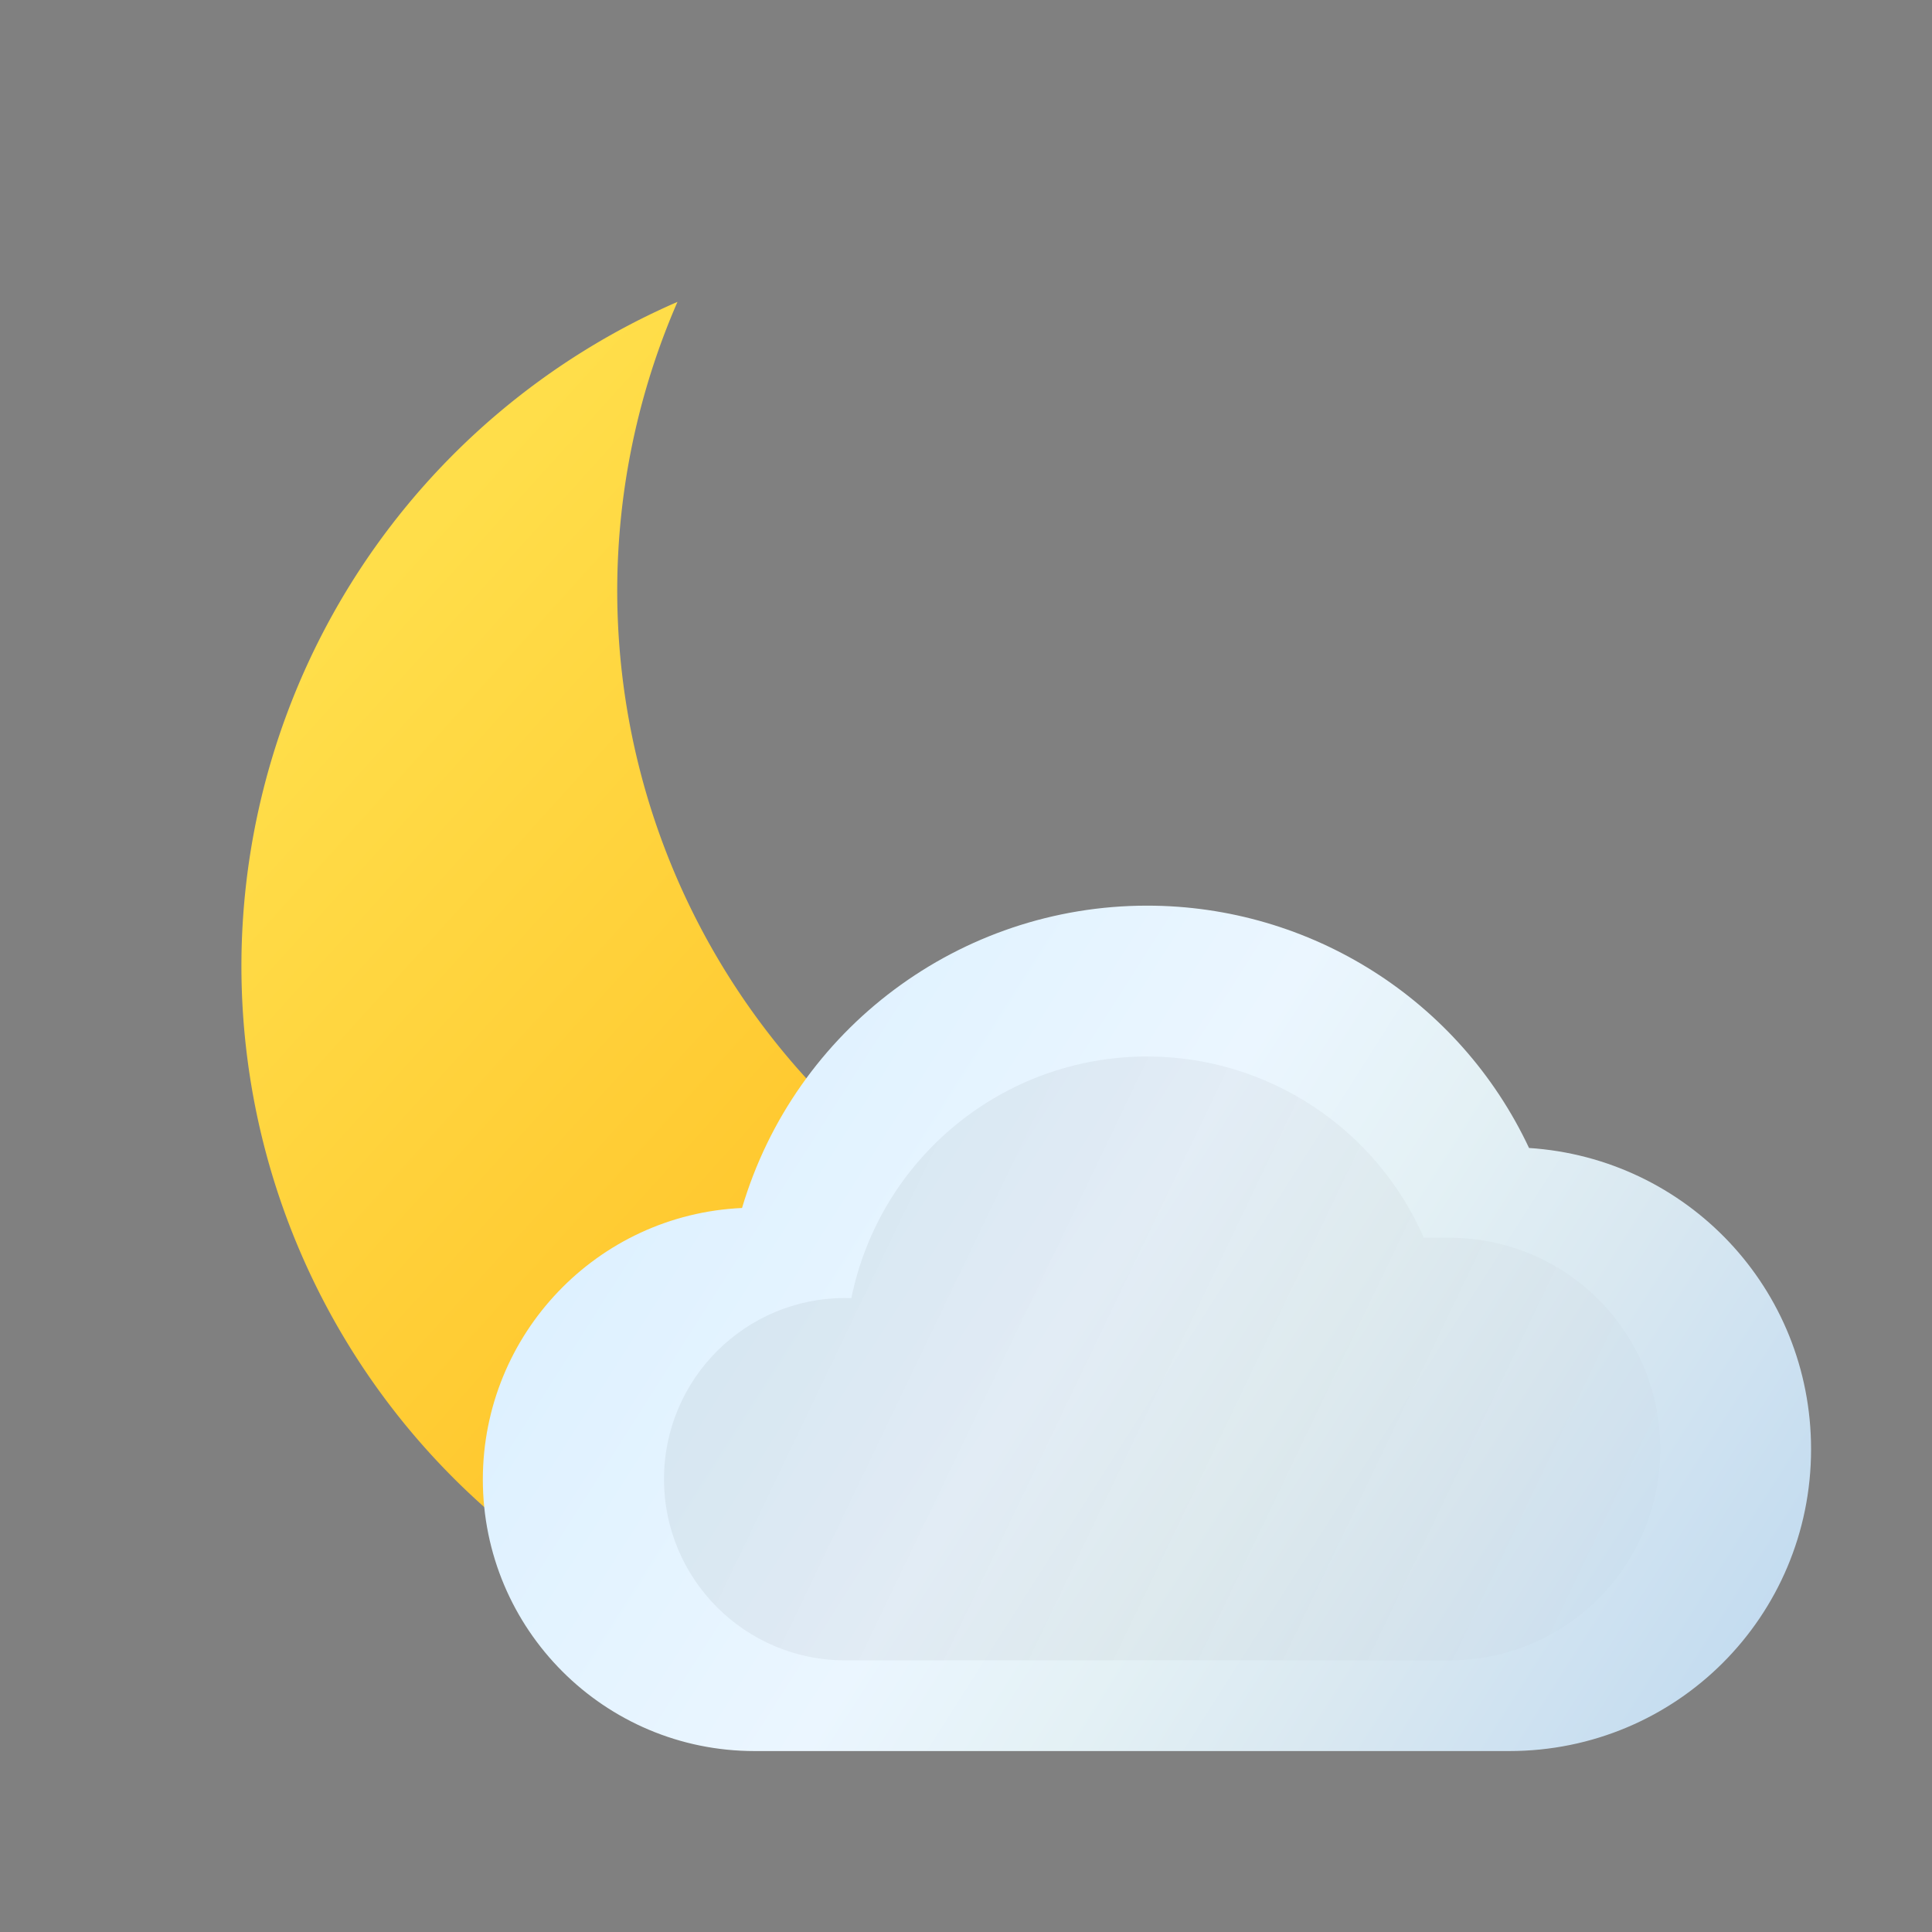 <?xml version="1.0" encoding="UTF-8" standalone="no"?>
<!-- Created with Inkscape (http://www.inkscape.org/) -->

<svg
   width="32"
   height="32"
   viewBox="0 0 8.467 8.467"
   version="1.1"
   id="svg5"
   inkscape:version="1.2.1 (9c6d41e410, 2022-07-14)"
   sodipodi:docname="weather-clouds-night.svg"
   xmlns:inkscape="http://www.inkscape.org/namespaces/inkscape"
   xmlns:sodipodi="http://sodipodi.sourceforge.net/DTD/sodipodi-0.dtd"
   xmlns:xlink="http://www.w3.org/1999/xlink"
   xmlns="http://www.w3.org/2000/svg"
   xmlns:svg="http://www.w3.org/2000/svg">
  <rect x="0" y="0" width="8.467" height="8.467" fill="#808080" stroke="none"/>
  <sodipodi:namedview
     id="namedview7"
     pagecolor="#ffffff"
     bordercolor="#666666"
     borderopacity="1.0"
     inkscape:pageshadow="2"
     inkscape:pageopacity="0.0"
     inkscape:pagecheckerboard="0"
     inkscape:document-units="px"
     showgrid="false"
     units="px"
     height="48px"
     inkscape:zoom="15.720001"
     inkscape:cx="7.2837148"
     inkscape:cy="23.854961"
     inkscape:window-width="1920"
     inkscape:window-height="1007"
     inkscape:window-x="0"
     inkscape:window-y="0"
     inkscape:window-maximized="1"
     inkscape:current-layer="svg5"
     inkscape:lockguides="true"
     inkscape:showpageshadow="2"
     inkscape:deskcolor="#d1d1d1" />
  <defs
     id="defs2">
    <linearGradient
       inkscape:collect="always"
       xlink:href="#linearGradient1468"
       id="linearGradient1368"
       x1="16"
       y1="31"
       x2="60"
       y2="59"
       gradientUnits="userSpaceOnUse"
       gradientTransform="matrix(0.132,0,0,0.132,-2.1363953e-7,-0.132)" />
    <linearGradient
       inkscape:collect="always"
       id="linearGradient1468">
      <stop
         style="stop-color:#d6eeff;stop-opacity:1"
         offset="0"
         id="stop1464" />
      <stop
         style="stop-color:#ebf6ff;stop-opacity:1"
         offset="0.46"
         id="stop4677" />
      <stop
         style="stop-color:#e4f1f5;stop-opacity:1"
         offset="0.597"
         id="stop4225" />
      <stop
         style="stop-color:#d9e8f1;stop-opacity:1;"
         offset="0.735"
         id="stop4611" />
      <stop
         style="stop-color:#bdd8f0;stop-opacity:1"
         offset="1"
         id="stop1466" />
    </linearGradient>
    <linearGradient
       inkscape:collect="always"
       xlink:href="#linearGradient5807"
       id="linearGradient5809"
       x1="28"
       y1="44"
       x2="57.166"
       y2="58"
       gradientUnits="userSpaceOnUse"
       gradientTransform="matrix(0.132,0,0,0.132,-2.1363953e-7,-0.132)" />
    <linearGradient
       inkscape:collect="always"
       id="linearGradient5807">
      <stop
         style="stop-color:#000000;stop-opacity:1;"
         offset="0"
         id="stop5803" />
      <stop
         style="stop-color:#000000;stop-opacity:0;"
         offset="1"
         id="stop5805" />
    </linearGradient>
    <linearGradient
       inkscape:collect="always"
       xlink:href="#linearGradient1014"
       id="linearGradient1016"
       x1="2.381"
       y1="4.233"
       x2="13.494"
       y2="14.287"
       gradientUnits="userSpaceOnUse"
       gradientTransform="matrix(0.414,0,0,0.414,0.73,0.73)" />
    <linearGradient
       inkscape:collect="always"
       id="linearGradient1014">
      <stop
         style="stop-color:#ffde4a;stop-opacity:1"
         offset="0"
         id="stop1010" />
      <stop
         style="stop-color:#feb315;stop-opacity:1"
         offset="1"
         id="stop1012" />
    </linearGradient>
  </defs>
  <path
     id="path850"
     style="fill:url(#linearGradient1016);fill-opacity:1;stroke-width:1.238;stroke-linecap:round;stroke-linejoin:round;stroke-dasharray:14.855, 1.238"
     d="M 2.969,1.323 A 3.175,3.175 0 0 0 1.058,4.233 3.175,3.175 0 0 0 4.233,7.408 3.175,3.175 0 0 0 7.144,5.497 3.175,3.175 0 0 1 5.88,5.762 3.175,3.175 0 0 1 2.705,2.587 3.175,3.175 0 0 1 2.969,1.323 Z" />
  <path
     id="path852"
     style="fill:url(#linearGradient1368);fill-opacity:1;stroke-width:0.123"
     d="m 5.027,3.969 c -0.82,2.95e-4 -1.542,0.539 -1.775,1.325 -0.635,0.029 -1.135,0.553 -1.136,1.189 0,0.658 0.533,1.191 1.191,1.191 h 3.307 c 0.733,0 1.323,-0.59 1.323,-1.323 0,-0.704 -0.544,-1.275 -1.236,-1.32 C 6.396,4.382 5.744,3.969 5.027,3.969 Z"
     sodipodi:nodetypes="cccccscc" />
  <path
     id="path2276"
     style="opacity:0.05;fill:url(#linearGradient5809);fill-opacity:1;stroke-width:0.132"
     d="m 5.027,4.63 c -0.629,3.57e-4 -1.17,0.443 -1.296,1.059 -0.009,-3.3e-4 -0.018,-5e-4 -0.027,-5e-4 -0.438,0 -0.794,0.355 -0.794,0.794 0,0.438 0.355,0.794 0.794,0.794 h 2.646 c 0.513,0 0.926,-0.413 0.926,-0.926 0,-0.513 -0.413,-0.926 -0.926,-0.926 H 6.24 C 6.029,4.942 5.553,4.63 5.027,4.63 Z"
     sodipodi:nodetypes="cccsccsscc" />
</svg>
